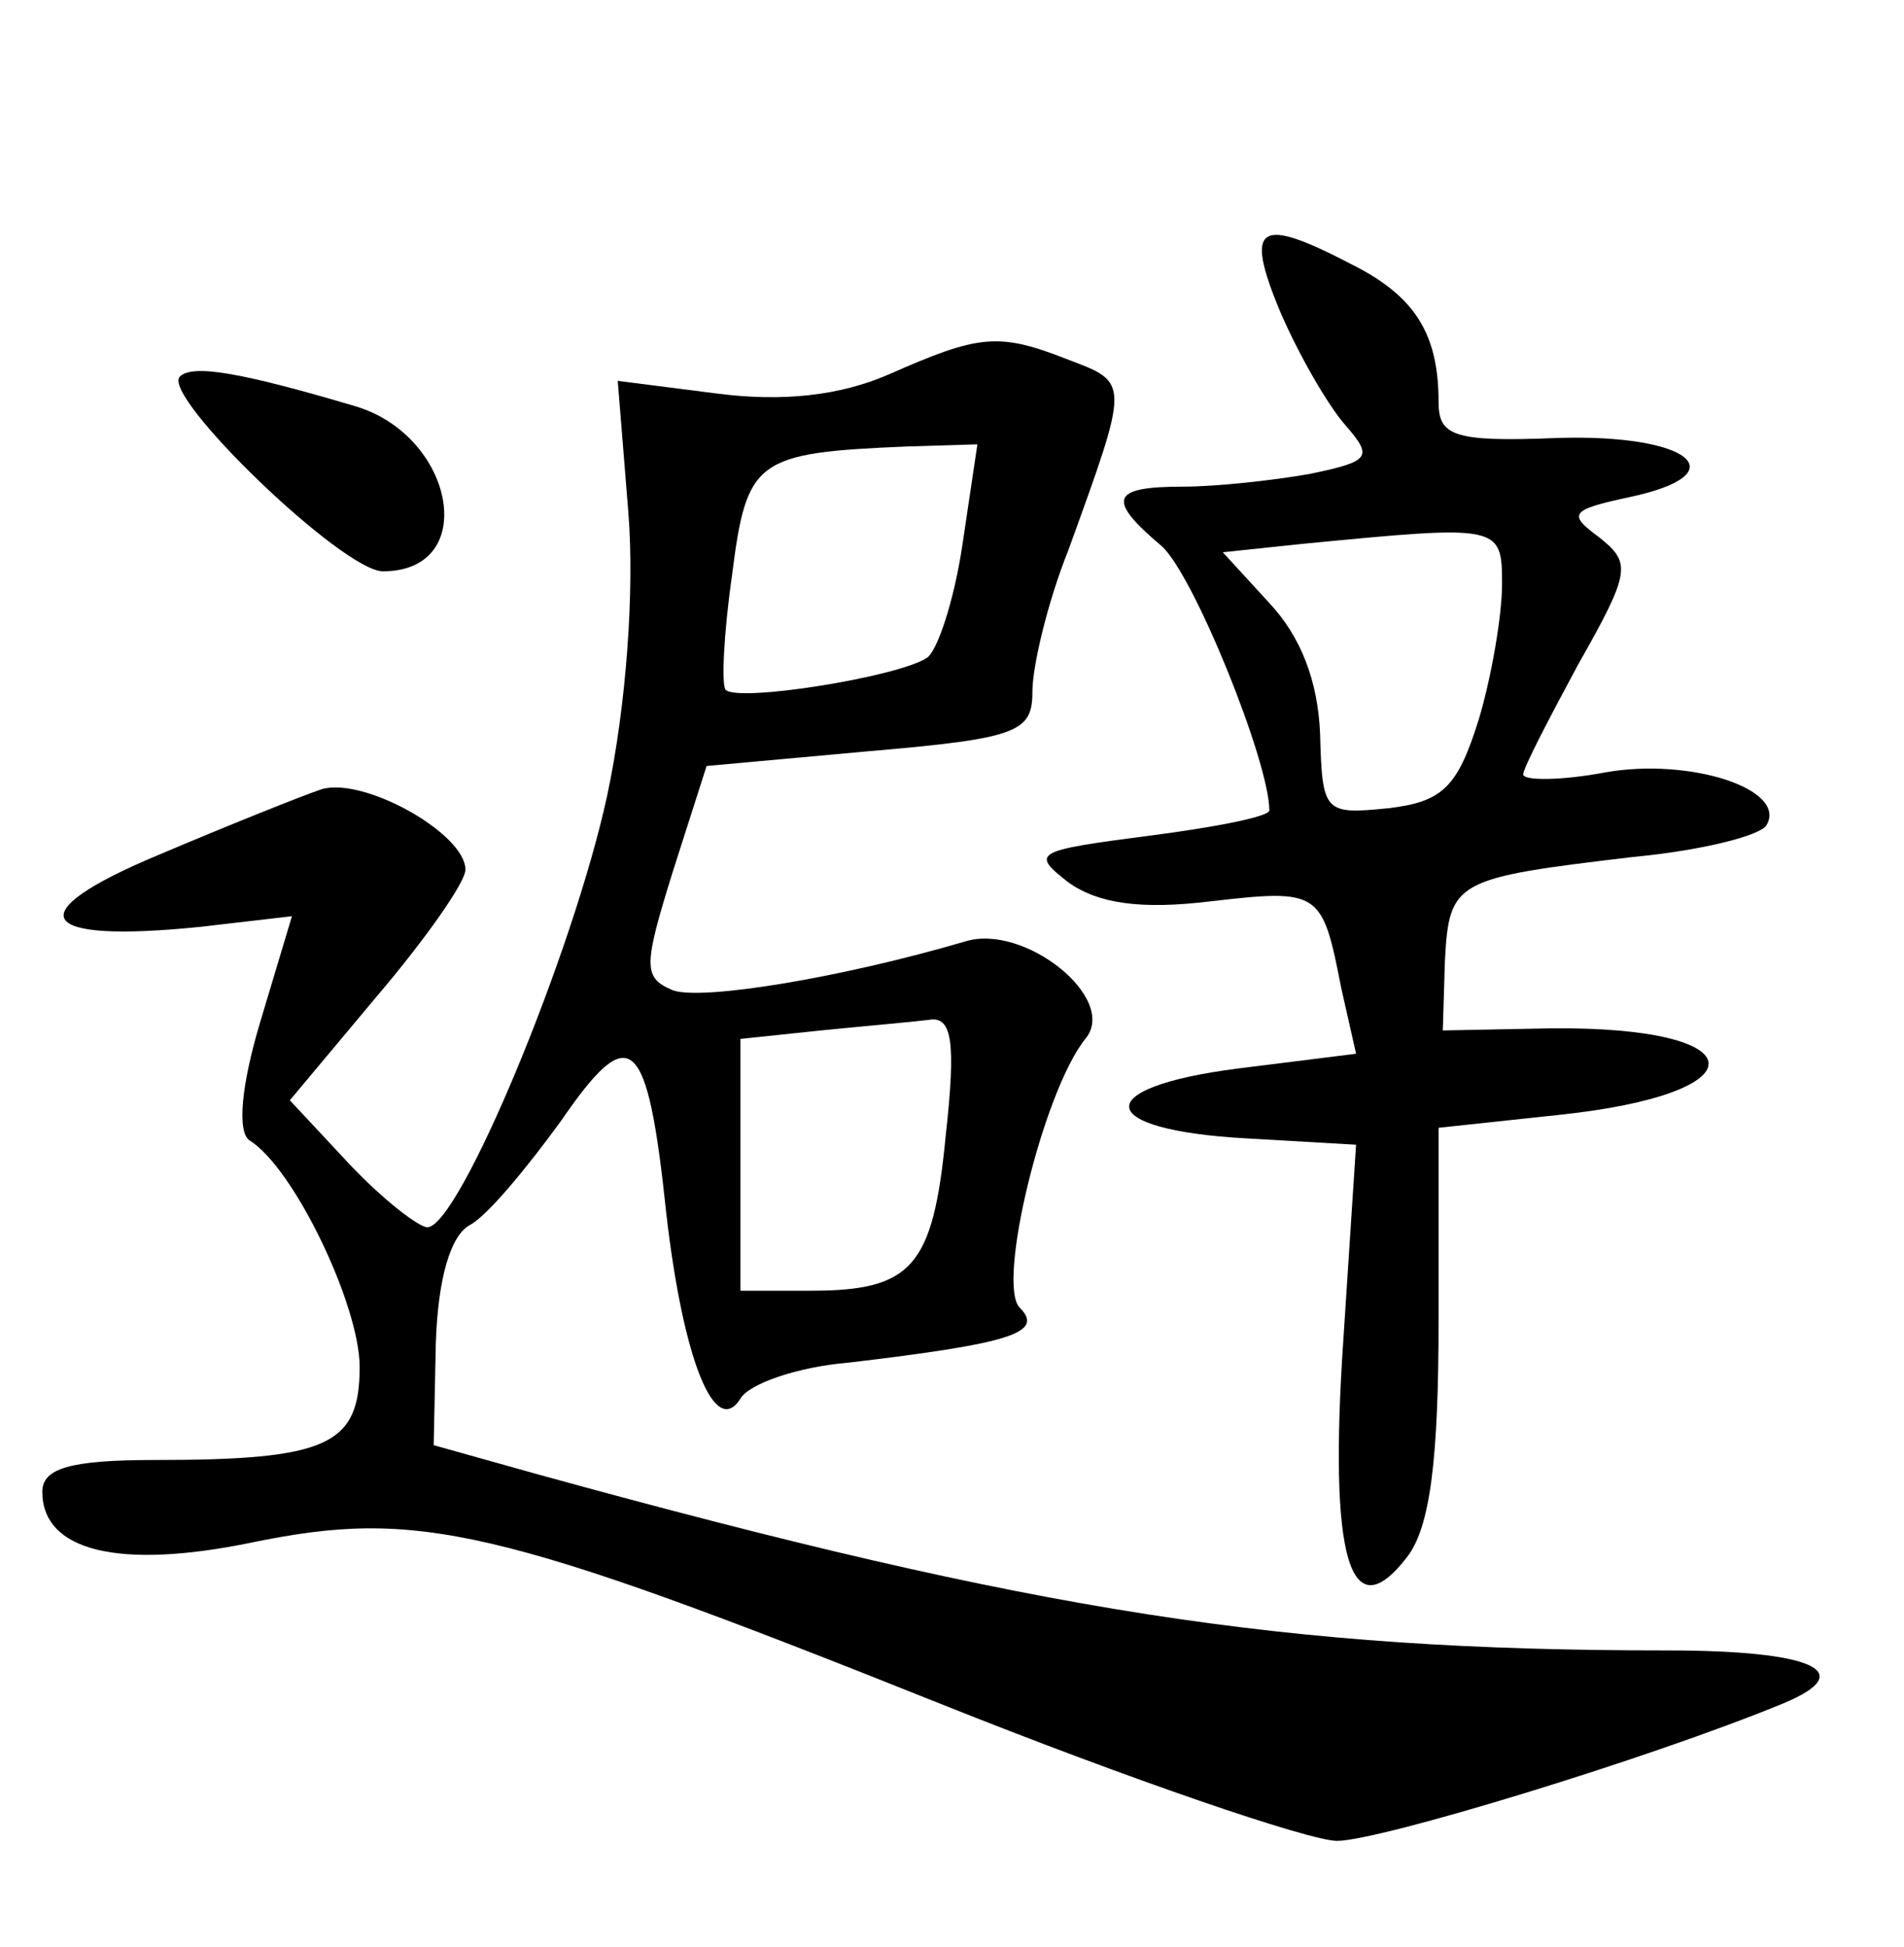 <?xml version="1.0" standalone="no"?>
<!DOCTYPE svg PUBLIC "-//W3C//DTD SVG 20010904//EN"
 "http://www.w3.org/TR/2001/REC-SVG-20010904/DTD/svg10.dtd">
<svg version="1.0" xmlns="http://www.w3.org/2000/svg"
 width="90pt" height="92pt" viewBox="0 0 90 92"
 preserveAspectRatio="xMidYMid meet">
<g transform="translate(0,92) scale(0.1,-0.1)"
fill="#000000" stroke="none">
<path d="M605 773 c9 -21 23 -45 31 -54 13 -15 12 -17 -17 -23 -17 -3 -44 -6
-60 -6 -34 0 -36 -6 -10 -28 15 -13 51 -102 51 -125 0 -3 -26 -8 -57 -12 -54
-7 -56 -8 -38 -22 14 -10 34 -13 67 -9 52 6 53 5 62 -41 l7 -31 -56 -7 c-70
-9 -68 -29 4 -33 l52 -3 -6 -92 c-7 -103 3 -138 30 -103 11 14 15 46 15 112
l0 91 56 6 c97 10 95 42 -3 41 l-51 -1 1 33 c2 38 5 39 89 49 32 3 60 10 63
15 10 17 -36 32 -76 25 -21 -4 -39 -4 -39 -1 0 3 12 26 26 52 25 44 25 48 10
60 -15 11 -14 13 14 19 52 11 29 30 -34 28 -49 -2 -56 1 -56 17 0 32 -11 50
-41 65 -44 23 -51 19 -34 -22z m105 -129 c0 -15 -5 -44 -11 -64 -10 -32 -17
-39 -43 -42 -30 -3 -31 -2 -32 35 -1 25 -9 46 -24 62 l-22 24 38 4 c93 9 94 9
94 -19z"/>
<path d="M420 743 c-23 -10 -50 -13 -81 -9 l-47 6 5 -62 c3 -37 -1 -92 -10
-134 -16 -74 -70 -204 -85 -204 -4 0 -21 13 -37 30 l-28 30 41 49 c23 27 42
54 42 60 0 17 -48 44 -68 38 -9 -3 -44 -17 -77 -31 -67 -28 -58 -42 20 -34
l43 5 -15 -50 c-9 -30 -11 -52 -5 -56 21 -13 52 -78 52 -107 0 -37 -15 -44
-97 -44 -40 0 -53 -4 -53 -15 0 -28 36 -37 99 -24 78 16 115 8 325 -76 90 -36
175 -65 188 -65 20 0 148 39 211 65 36 15 14 25 -55 25 -181 0 -297 18 -533
83 l-50 14 1 48 c1 31 7 51 16 56 8 4 27 27 43 49 33 48 41 42 50 -44 8 -69
23 -106 35 -87 4 7 27 15 51 17 76 9 93 14 81 26 -11 11 11 102 31 127 16 19
-29 55 -57 46 -58 -17 -124 -28 -138 -23 -14 6 -14 11 0 56 l16 50 77 7 c70 6
77 9 77 28 0 12 7 42 17 67 29 80 29 79 0 90 -33 13 -42 12 -85 -7z m35 -80
c-4 -27 -12 -51 -17 -54 -14 -9 -89 -21 -95 -15 -2 2 -1 26 3 54 7 55 11 58
83 61 l33 1 -7 -47z m-8 -280 c-6 -62 -16 -73 -64 -73 l-33 0 0 59 0 60 38 4
c20 2 43 4 51 5 11 2 13 -10 8 -55z"/>
<path d="M85 742 c-9 -9 77 -92 96 -92 46 0 34 64 -13 78 -54 16 -77 20 -83
14z"/>
</g>
</svg>
